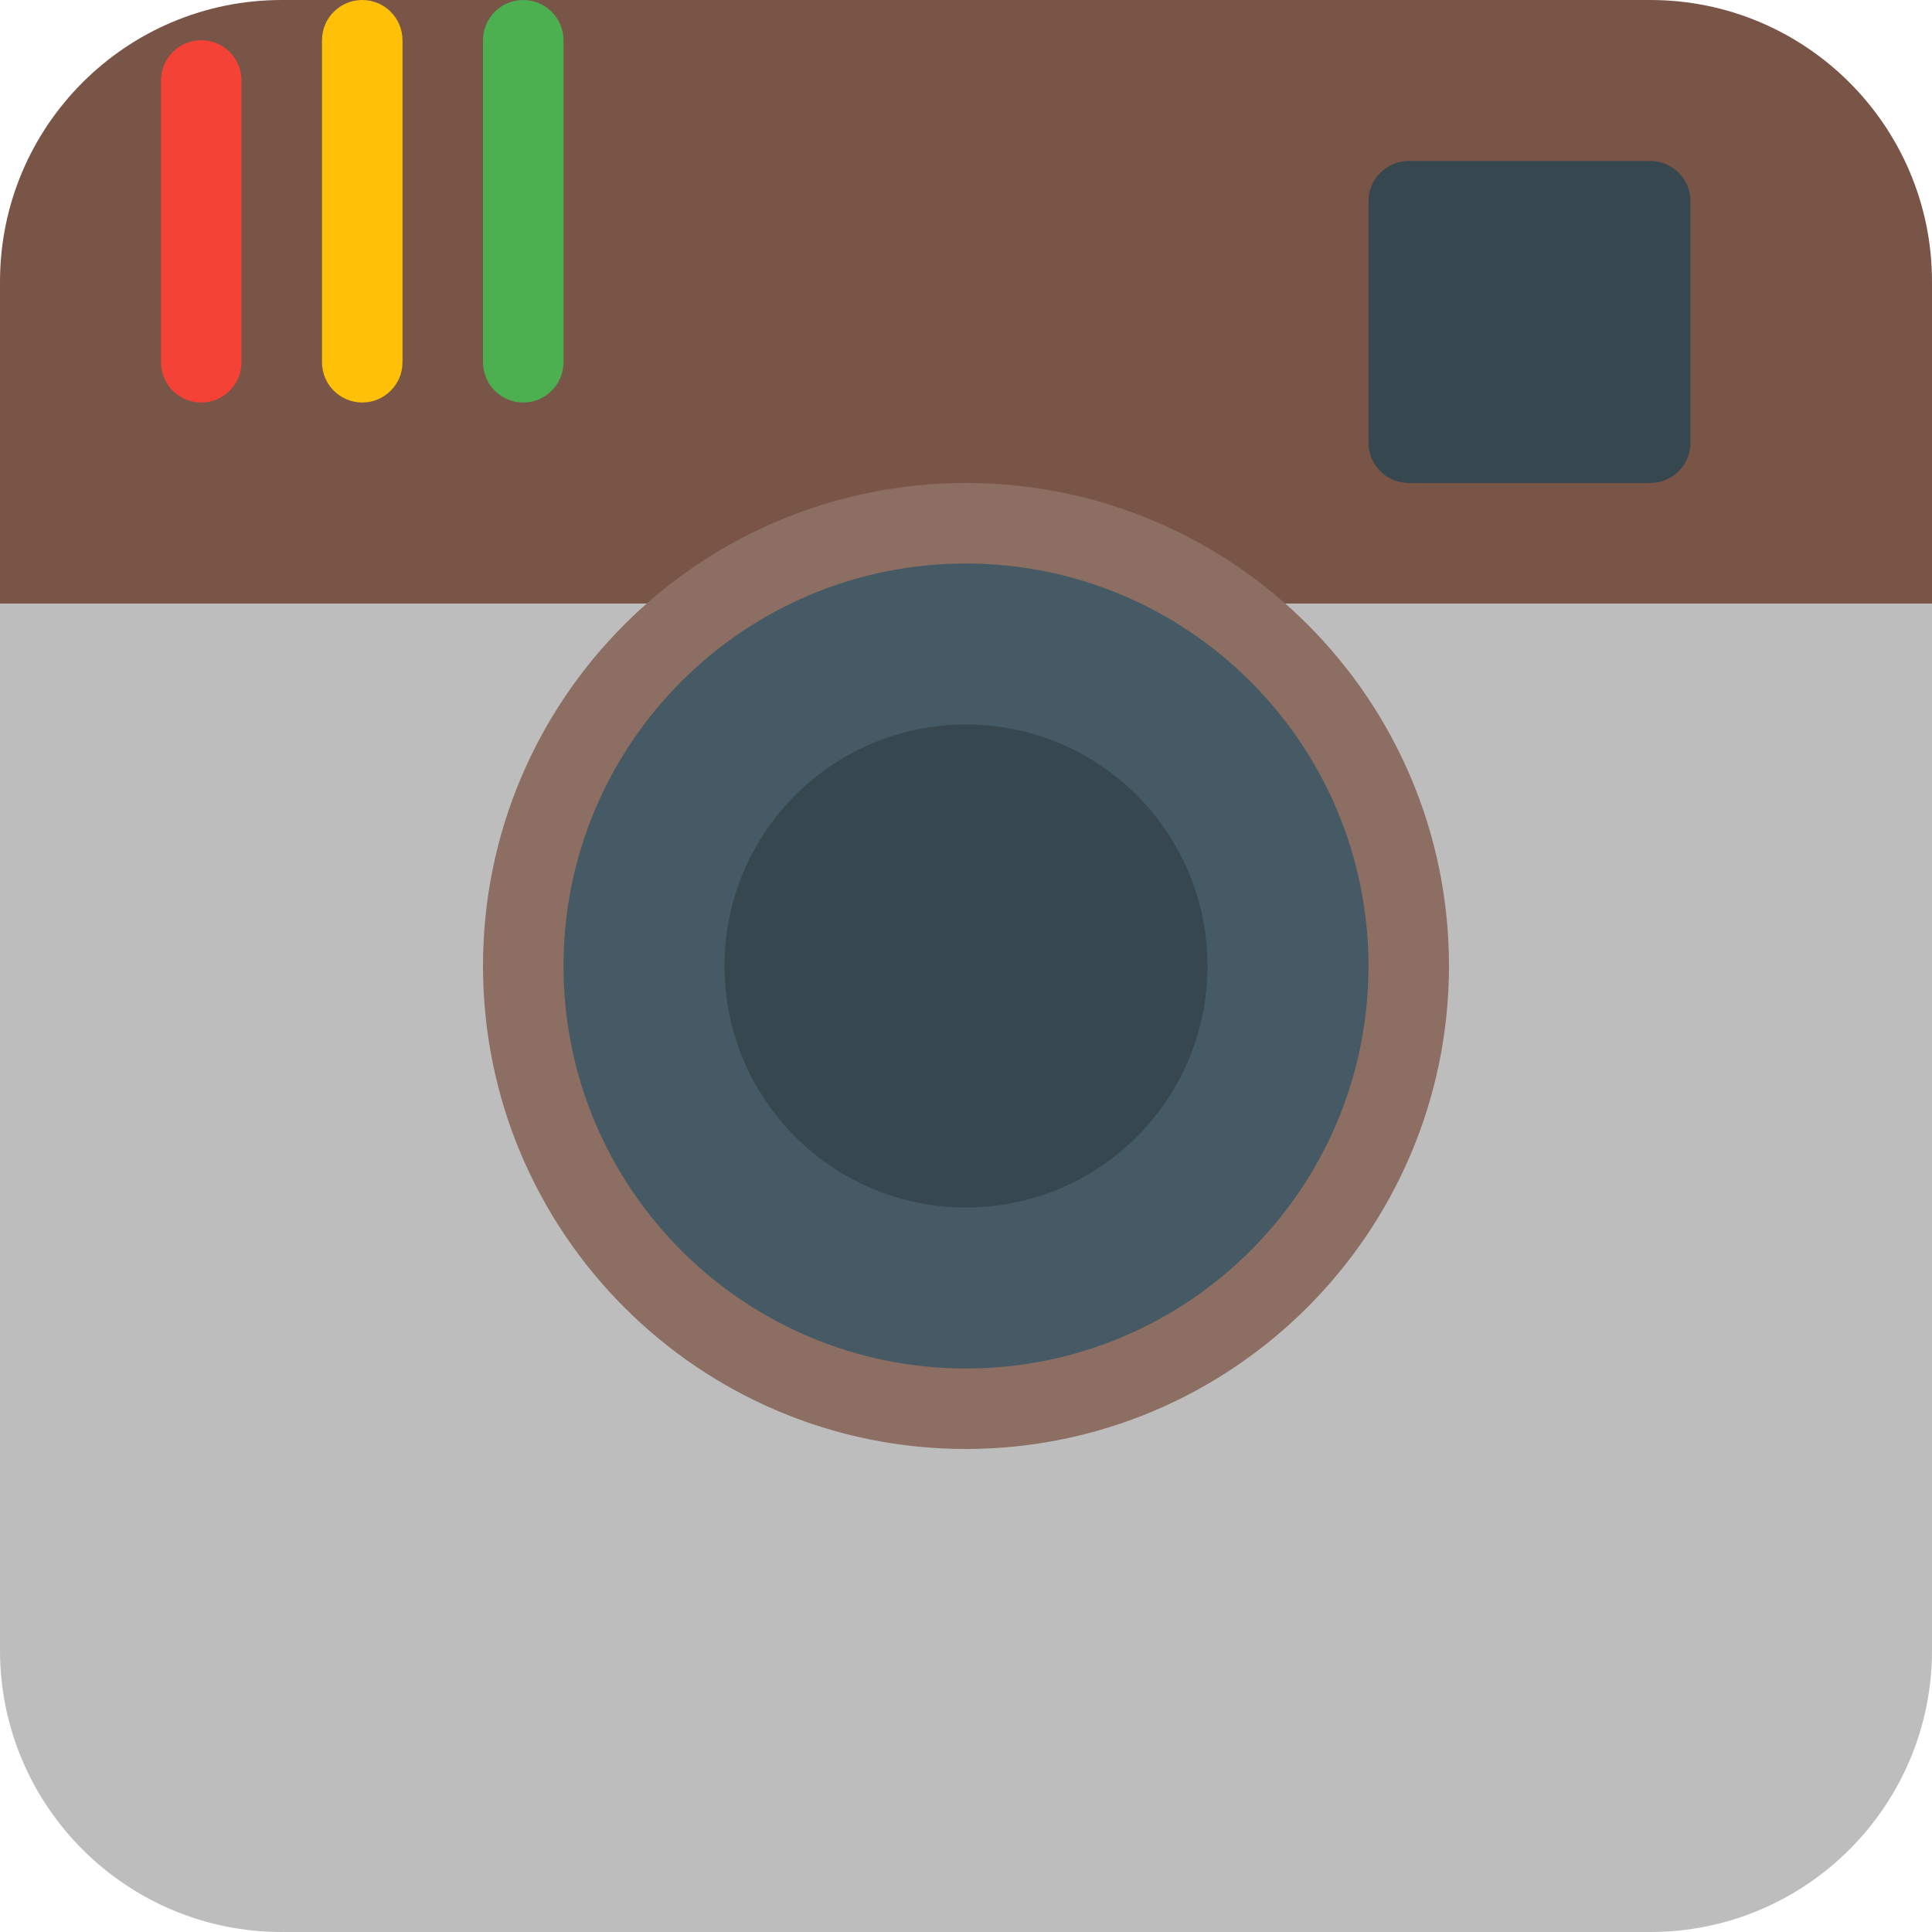 <svg width="24" height="24" viewBox="0 0 24 24" fill="none" xmlns="http://www.w3.org/2000/svg">
<path d="M24 3.5V7.5H0V3.5C0 1.567 1.567 0 3.5 0H20.5C22.433 0 24 1.567 24 3.5Z" fill="#795548"/>
<path d="M24 7.5V20.5C24 22.433 22.433 24 20.5 24H3.5C1.567 24 0 22.433 0 20.5V7.5H24Z" fill="#BDBDBD"/>
<path d="M17.5 2H20.5C20.776 2 21 2.224 21 2.5V5.5C21 5.776 20.776 6 20.5 6H17.5C17.224 6 17 5.776 17 5.5V2.5C17 2.224 17.224 2 17.5 2Z" fill="#37474F"/>
<path d="M2.5 5C2.224 5 2 4.776 2 4.5V1C2 0.724 2.224 0.5 2.5 0.5C2.776 0.5 3 0.724 3 1V4.5C3 4.776 2.776 5 2.5 5Z" fill="#F44336"/>
<path d="M4.5 5C4.224 5 4 4.776 4 4.5V0.5C4 0.224 4.224 0 4.5 0C4.776 0 5 0.224 5 0.5V4.5C5 4.776 4.776 5 4.5 5Z" fill="#FFC107"/>
<path d="M6.5 5C6.224 5 6 4.776 6 4.5V0.5C6 0.224 6.224 0 6.5 0C6.776 0 7 0.224 7 0.5V4.5C7 4.776 6.776 5 6.5 5Z" fill="#4CAF50"/>
<path d="M12 17.5C15.038 17.5 17.5 15.037 17.5 12C17.5 8.962 15.038 6.5 12 6.5C8.962 6.5 6.5 8.962 6.5 12C6.5 15.037 8.962 17.5 12 17.5Z" fill="#455A64"/>
<path d="M12 18C8.686 18 6 15.314 6 12C6 8.686 8.686 6 12 6C15.314 6 18 8.686 18 12C17.996 15.312 15.312 17.996 12 18ZM12 7C9.239 7 7 9.239 7 12C7 14.761 9.239 17 12 17C14.761 17 17 14.761 17 12C16.997 9.24 14.76 7.003 12 7Z" fill="#8D6E63"/>
<path d="M12 15C13.657 15 15 13.657 15 12C15 10.343 13.657 9 12 9C10.343 9 9 10.343 9 12C9 13.657 10.343 15 12 15Z" fill="#37474F"/>
</svg>
